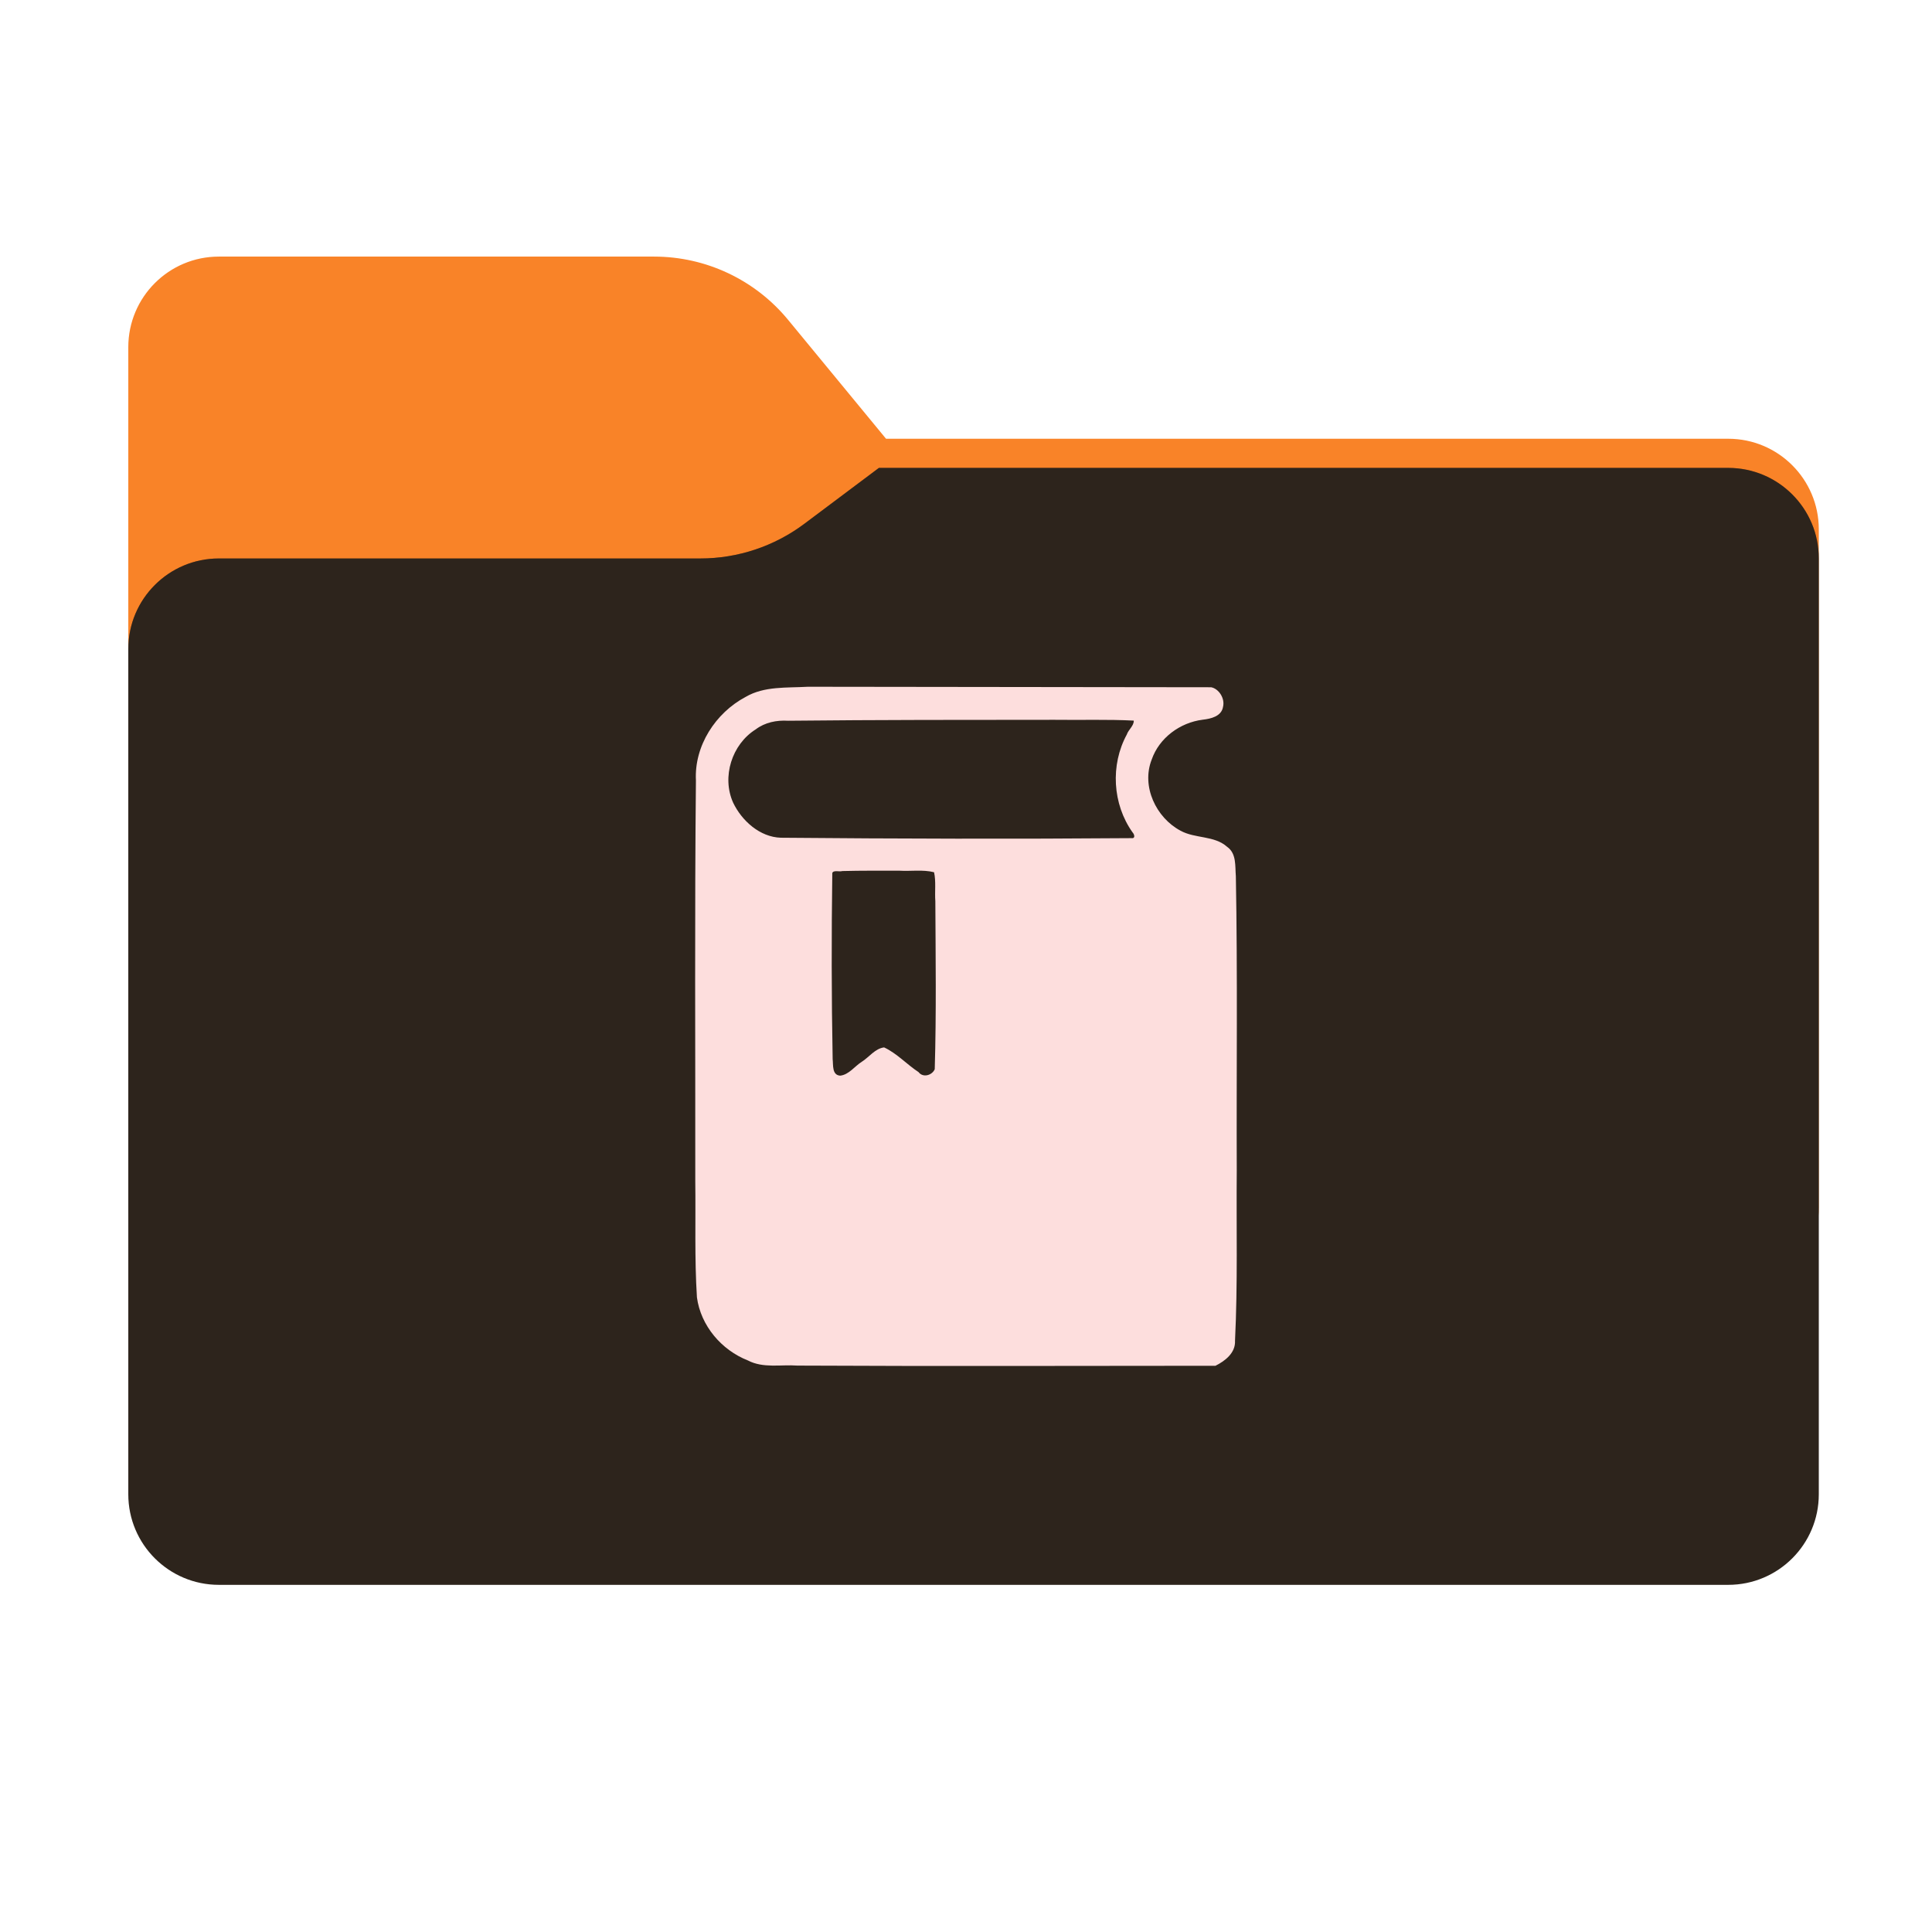 <?xml version="1.0" encoding="UTF-8" standalone="no"?>
<svg
   width="256"
   height="256"
   viewBox="0 0 256 256"
   fill="none"
   version="1.1"
   id="svg12"
   sodipodi:docname="academia_tv_scuola-1.svg"
   xml:space="preserve"
   inkscape:version="1.3.2 (091e20e, 2023-11-25, custom)"
   xmlns:inkscape="http://www.inkscape.org/namespaces/inkscape"
   xmlns:sodipodi="http://sodipodi.sourceforge.net/DTD/sodipodi-0.dtd"
   xmlns="http://www.w3.org/2000/svg"
   xmlns:svg="http://www.w3.org/2000/svg"><sodipodi:namedview
     id="namedview12"
     pagecolor="#ffffff"
     bordercolor="#666666"
     borderopacity="1.0"
     inkscape:showpageshadow="2"
     inkscape:pageopacity="0.0"
     inkscape:pagecheckerboard="0"
     inkscape:deskcolor="#d1d1d1"
     inkscape:zoom="1.6180752"
     inkscape:cx="27.501812"
     inkscape:cy="153.88654"
     inkscape:window-width="2400"
     inkscape:window-height="1494"
     inkscape:window-x="673"
     inkscape:window-y="2149"
     inkscape:window-maximized="1"
     inkscape:current-layer="svg12"
     showguides="false" /><path
     fill-rule="evenodd"
     clip-rule="evenodd"
     d="M104.425 42.378C100.056 37.073 93.544 34 86.671 34H29C22.373 34 17 39.373 17 46V58.137V68.2V160C17 166.627 22.373 172 29 172H229C235.627 172 241 166.627 241 160V70.137C241 63.51 235.627 58.137 229 58.137H117.404L104.425 42.378Z"
     fill="#091E36"
     id="path1"
     style="fill:#f98328;fill-opacity:1" /><mask
     id="mask0_510_11951"
     style="mask-type:alpha"
     maskUnits="userSpaceOnUse"
     x="17"
     y="34"
     width="224"
     height="138"><path
       fill-rule="evenodd"
       clip-rule="evenodd"
       d="M104.425 42.378C100.056 37.073 93.544 34 86.671 34H29C22.373 34 17 39.373 17 46V58.137V68.2V160C17 166.627 22.373 172 29 172H229C235.627 172 241 166.627 241 160V70.137C241 63.51 235.627 58.137 229 58.137H117.404L104.425 42.378Z"
       fill="url(#paint0_linear_510_11951)"
       id="path2" /></mask><g
     mask="url(#mask0_510_11951)"
     id="g4"><g
       style="mix-blend-mode:multiply"
       filter="url(#filter0_f_510_11951)"
       id="g3"><path
         fill-rule="evenodd"
         clip-rule="evenodd"
         d="M92.789 74C97.764 74 102.605 72.387 106.586 69.402L116.459 62H229C235.627 62 241 67.373 241 74V108V160C241 166.627 235.627 172 229 172H29C22.373 172 17 166.627 17 160L17 108V86C17 79.373 22.373 74 29 74H87H92.789Z"
         fill="black"
         fill-opacity="0.3"
         id="path3" /></g></g><g
     filter="url(#filter1_ii_510_11951)"
     id="g5"
     style="fill:#2d241c;fill-opacity:1"><path
       fill-rule="evenodd"
       clip-rule="evenodd"
       d="M92.789 74C97.764 74 102.605 72.387 106.586 69.402L116.459 62H229C235.627 62 241 67.373 241 74V108V198C241 204.627 235.627 210 229 210H29C22.373 210 17 204.627 17 198L17 108V86C17 79.373 22.373 74 29 74H87H92.789Z"
       fill="url(#paint1_linear_510_11951)"
       id="path4"
       style="fill:#2d241c;fill-opacity:1" /></g><defs
     id="defs12"><filter
       id="filter0_f_510_11951"
       x="-20"
       y="25"
       width="298"
       height="184"
       filterUnits="userSpaceOnUse"
       color-interpolation-filters="sRGB"><feFlood
         flood-opacity="0"
         result="BackgroundImageFix"
         id="feFlood5" /><feBlend
         mode="normal"
         in="SourceGraphic"
         in2="BackgroundImageFix"
         result="shape"
         id="feBlend5" /><feGaussianBlur
         stdDeviation="18.5"
         result="effect1_foregroundBlur_510_11951"
         id="feGaussianBlur5" /></filter><filter
       id="filter1_ii_510_11951"
       x="17"
       y="62"
       width="224"
       height="148"
       filterUnits="userSpaceOnUse"
       color-interpolation-filters="sRGB"><feFlood
         flood-opacity="0"
         result="BackgroundImageFix"
         id="feFlood6" /><feBlend
         mode="normal"
         in="SourceGraphic"
         in2="BackgroundImageFix"
         result="shape"
         id="feBlend6" /><feColorMatrix
         in="SourceAlpha"
         type="matrix"
         values="0 0 0 0 0 0 0 0 0 0 0 0 0 0 0 0 0 0 127 0"
         result="hardAlpha"
         id="feColorMatrix6" /><feOffset
         dy="4"
         id="feOffset6" /><feComposite
         in2="hardAlpha"
         operator="arithmetic"
         k2="-1"
         k3="1"
         id="feComposite6" /><feColorMatrix
         type="matrix"
         values="0 0 0 0 1 0 0 0 0 1 0 0 0 0 1 0 0 0 0.25 0"
         id="feColorMatrix7" /><feBlend
         mode="normal"
         in2="shape"
         result="effect1_innerShadow_510_11951"
         id="feBlend7" /><feColorMatrix
         in="SourceAlpha"
         type="matrix"
         values="0 0 0 0 0 0 0 0 0 0 0 0 0 0 0 0 0 0 127 0"
         result="hardAlpha"
         id="feColorMatrix8" /><feOffset
         dy="-4"
         id="feOffset8" /><feComposite
         in2="hardAlpha"
         operator="arithmetic"
         k2="-1"
         k3="1"
         id="feComposite8" /><feColorMatrix
         type="matrix"
         values="0 0 0 0 0 0 0 0 0 0 0 0 0 0 0 0 0 0 0.9 0"
         id="feColorMatrix9" /><feBlend
         mode="soft-light"
         in2="effect1_innerShadow_510_11951"
         result="effect2_innerShadow_510_11951"
         id="feBlend9" /></filter><linearGradient
       id="paint0_linear_510_11951"
       x1="17"
       y1="34"
       x2="197.768"
       y2="215.142"
       gradientUnits="userSpaceOnUse"><stop
         stop-color="#05815D"
         id="stop9" /><stop
         offset="1"
         stop-color="#0C575F"
         id="stop10" /></linearGradient><linearGradient
       id="paint1_linear_510_11951"
       x1="17"
       y1="62"
       x2="241"
       y2="210"
       gradientUnits="userSpaceOnUse"><stop
         stop-color="#0D1027"
         id="stop11" /><stop
         offset="1"
         stop-color="#081F37"
         id="stop12" /></linearGradient></defs><path
     style="fill:#fddedd;fill-opacity:1;stroke:none;stroke-width:1px;stroke-linecap:butt;stroke-linejoin:miter;stroke-opacity:1"
     d="m 107.018,91 c -2.761,0.163 -5.744,-0.107 -8.225,1.349 -3.985,2.114 -6.82,6.488 -6.579,11.068 -0.179,17.675 -0.066,35.351 -0.087,53.027 0.068,5.154 -0.107,10.321 0.22,15.466 0.51,3.761 3.251,6.98 6.752,8.356 2.025,1.064 4.375,0.523 6.559,0.682 18.466,0.094 36.933,0.032 55.398,0.024 1.287,-0.644 2.672,-1.716 2.59,-3.318 0.369,-7.516 0.164,-15.049 0.23,-22.572 -0.049,-12.989 0.119,-25.98 -0.119,-38.967 -0.114,-1.342 0.11,-3.017 -1.157,-3.906 -1.697,-1.52 -4.25,-1.07 -6.177,-2.138 -3.246,-1.728 -5.207,-5.877 -3.822,-9.414 0.997,-2.887 3.765,-4.916 6.761,-5.292 1.081,-0.124 2.498,-0.435 2.699,-1.725 0.265,-1.082 -0.54,-2.371 -1.574,-2.575 -17.823,-0.019 -35.645,-0.043 -53.468,-0.066 z m 32.818,4.379 c 3.458,0.048 6.959,-0.074 10.392,0.106 0.036,0.675 -0.713,1.207 -0.92,1.845 -2.194,4.023 -1.901,9.223 0.759,12.961 0.231,0.231 0.423,0.835 -0.126,0.767 -15.492,0.126 -30.987,0.082 -46.479,-0.054 -2.767,-0.082 -5.172,-2.242 -6.321,-4.653 -1.531,-3.41 -0.163,-7.724 2.994,-9.704 1.238,-0.935 2.772,-1.236 4.299,-1.145 11.8,-0.124 23.601,-0.119 35.402,-0.124 z m -20.667,19.992 c 1.52,0.095 3.119,-0.171 4.598,0.205 0.278,1.213 0.074,2.576 0.17,3.836 0.035,7.419 0.141,14.86 -0.079,22.266 -0.347,0.809 -1.551,1.167 -2.144,0.383 -1.56,-1.024 -2.873,-2.489 -4.566,-3.274 -1.189,0.142 -1.986,1.291 -2.95,1.899 -0.938,0.583 -1.718,1.73 -2.872,1.843 -1.108,-0.075 -0.899,-1.422 -0.994,-2.184 -0.157,-8.22 -0.159,-16.446 -0.048,-24.666 0.148,-0.425 0.958,-0.133 1.327,-0.261 2.518,-0.067 5.038,-0.043 7.558,-0.048 z"
     id="path18" /></svg>
